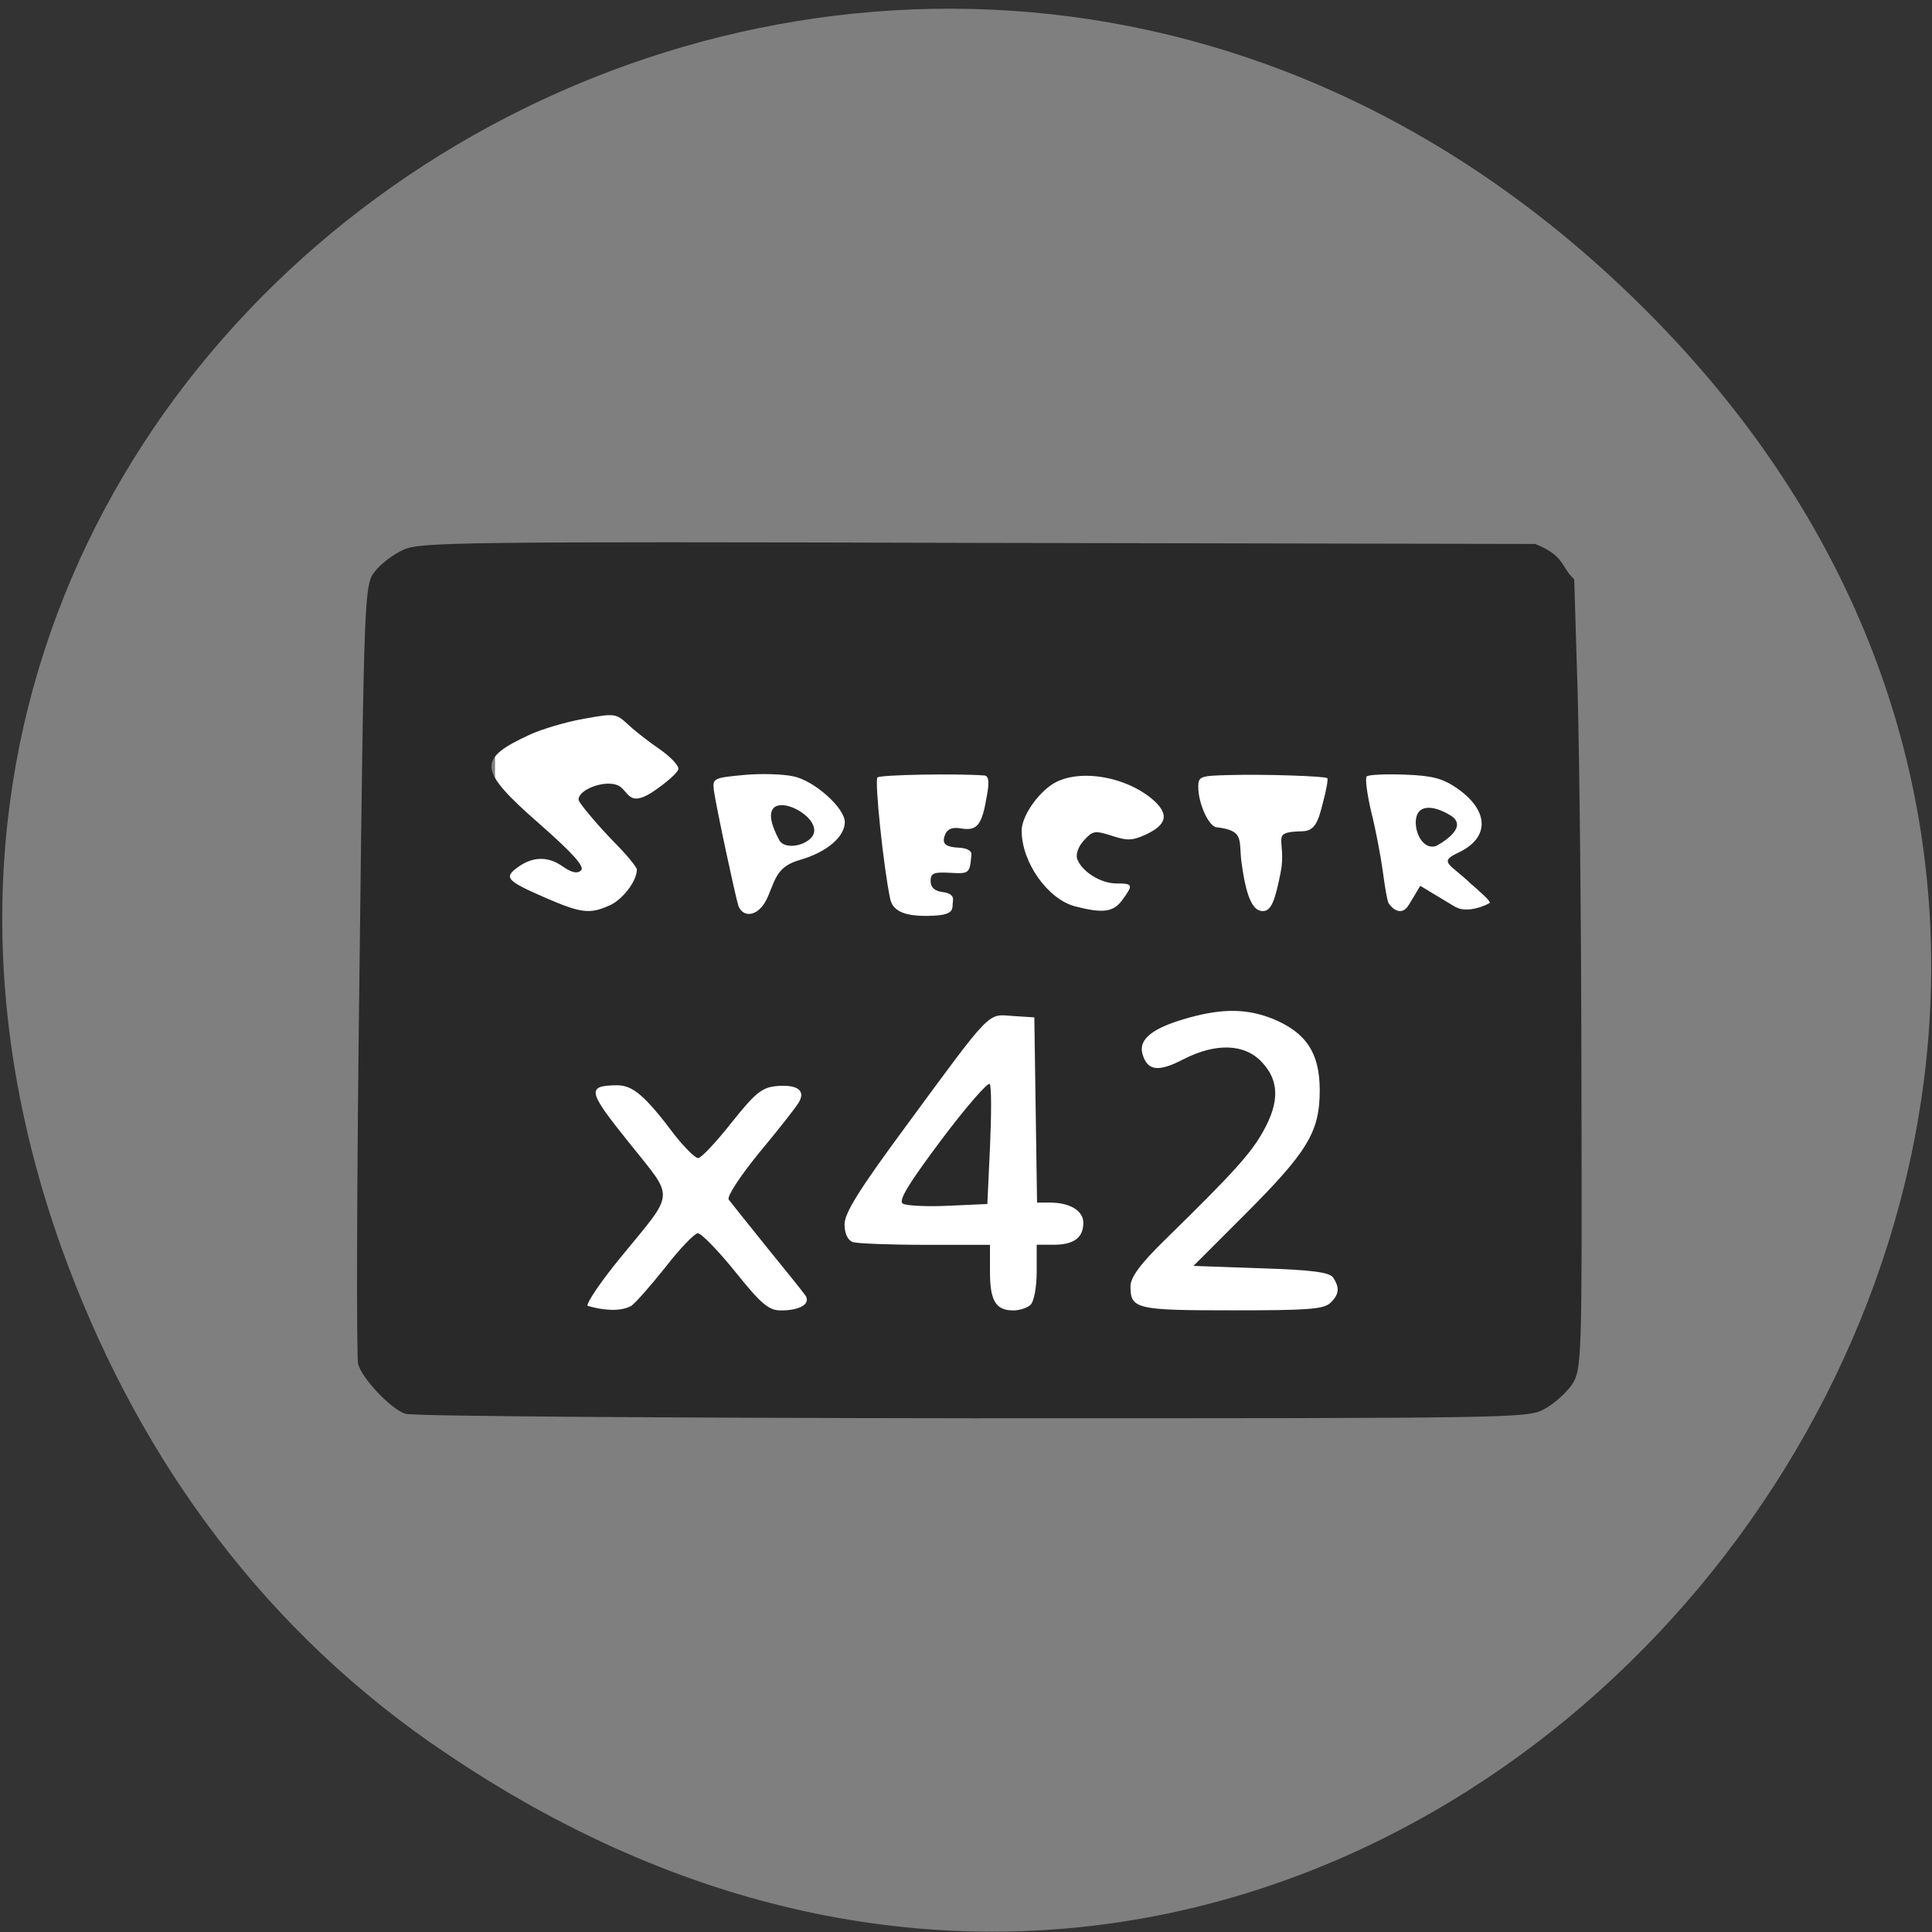 <svg xmlns="http://www.w3.org/2000/svg" viewBox="0 0 22 22"><rect x="0" y="0" width="22" height="22" fill="#333333" stroke="none"/><path d="m 4.91 19.848 c 11.02 7.691 22.852 -7.05 13.961 -16.184 c -8.375 -8.605 -22.04 -0.27 -18.17 10.547 c 0.809 2.254 2.184 4.223 4.207 5.637" fill="#7f7f7f"/><path d="m 6.266 7.219 h 10.277 c 0.348 0 0.629 0.23 0.629 0.516 v 7.371 c 0 0.285 -0.281 0.516 -0.629 0.516 h -10.277 c -0.348 0 -0.629 -0.23 -0.629 -0.516 v -7.371 c 0 -0.285 0.281 -0.516 0.629 -0.516" fill="#fff"/><path d="m 4.617 16.1 c -0.172 -0.059 -0.492 -0.402 -0.539 -0.566 c -0.02 -0.078 -0.016 -2.105 0.016 -4.508 c 0.051 -4.297 0.055 -4.371 0.176 -4.52 c 0.066 -0.086 0.211 -0.195 0.324 -0.246 c 0.191 -0.086 0.594 -0.094 6.547 -0.078 l 6.34 0.012 c 0.34 0.133 0.297 0.27 0.445 0.402 l 0.039 1.293 c 0.02 0.715 0.043 2.738 0.043 4.5 c 0.008 3.109 0.004 3.207 -0.109 3.379 c -0.066 0.094 -0.203 0.219 -0.313 0.277 c -0.188 0.105 -0.305 0.105 -6.52 0.105 c -3.48 -0.004 -6.383 -0.023 -6.449 -0.051 m 2.563 -1.223 c 0.043 -0.023 0.219 -0.223 0.391 -0.438 c 0.168 -0.219 0.34 -0.395 0.375 -0.395 c 0.039 0 0.23 0.195 0.426 0.438 c 0.297 0.371 0.383 0.441 0.52 0.441 c 0.219 0 0.34 -0.074 0.281 -0.168 c -0.027 -0.039 -0.227 -0.289 -0.441 -0.551 c -0.215 -0.266 -0.41 -0.512 -0.434 -0.543 c -0.023 -0.035 0.129 -0.266 0.348 -0.535 c 0.215 -0.258 0.418 -0.516 0.449 -0.57 c 0.082 -0.137 -0.012 -0.207 -0.25 -0.188 c -0.168 0.016 -0.242 0.074 -0.516 0.418 c -0.176 0.223 -0.344 0.402 -0.379 0.402 c -0.035 0 -0.156 -0.121 -0.27 -0.266 c -0.332 -0.441 -0.473 -0.563 -0.652 -0.563 c -0.352 0.004 -0.34 0.063 0.137 0.656 c 0.523 0.656 0.531 0.535 -0.102 1.309 c -0.223 0.273 -0.391 0.52 -0.371 0.547 c 0.145 0.043 0.355 0.074 0.488 0.004 m 4.555 -0.016 c 0.039 -0.035 0.07 -0.203 0.07 -0.375 v -0.309 h 0.195 c 0.23 0 0.336 -0.082 0.336 -0.25 c 0 -0.137 -0.152 -0.23 -0.379 -0.23 h -0.148 l -0.031 -2.109 l -0.246 -0.016 c -0.293 -0.02 -0.227 -0.09 -1.227 1.27 c -0.516 0.699 -0.688 0.973 -0.688 1.102 c 0 0.105 0.035 0.18 0.094 0.203 c 0.051 0.016 0.422 0.031 0.828 0.031 h 0.734 v 0.309 c 0 0.328 0.066 0.438 0.266 0.438 c 0.066 0 0.156 -0.027 0.195 -0.063 m -1.453 -1.152 c -0.055 -0.035 0.066 -0.23 0.438 -0.727 c 0.281 -0.375 0.531 -0.66 0.551 -0.637 c 0.02 0.023 0.02 0.34 0.004 0.703 l -0.031 0.664 l -0.441 0.02 c -0.246 0.012 -0.477 0 -0.52 -0.023 m 4.863 1.133 c 0.105 -0.098 0.113 -0.176 0.035 -0.293 c -0.043 -0.059 -0.23 -0.086 -0.824 -0.105 l -0.766 -0.027 l 0.586 -0.586 c 0.715 -0.715 0.852 -0.941 0.852 -1.414 c 0 -0.422 -0.152 -0.652 -0.523 -0.809 c -0.297 -0.121 -0.574 -0.125 -0.957 -0.02 c -0.414 0.113 -0.586 0.242 -0.539 0.414 c 0.055 0.195 0.18 0.211 0.465 0.063 c 0.371 -0.191 0.703 -0.18 0.898 0.035 c 0.195 0.207 0.199 0.453 0.012 0.785 c -0.141 0.254 -0.344 0.477 -1.113 1.23 c -0.289 0.281 -0.398 0.434 -0.398 0.535 c 0 0.258 0.063 0.273 1.16 0.273 c 0.848 0 1.035 -0.012 1.113 -0.082 m -8.199 -4.531 c 0.148 -0.07 0.305 -0.277 0.305 -0.406 c 0 -0.027 -0.117 -0.172 -0.266 -0.32 c -0.145 -0.148 -0.398 -0.438 -0.398 -0.477 c 0 -0.117 0.305 -0.23 0.453 -0.16 c 0.117 0.059 0.113 0.25 0.383 0.078 c 0.164 -0.109 0.301 -0.23 0.301 -0.27 c 0 -0.043 -0.098 -0.141 -0.215 -0.223 c -0.121 -0.082 -0.281 -0.207 -0.359 -0.281 c -0.137 -0.125 -0.148 -0.129 -0.508 -0.063 c -0.199 0.035 -0.473 0.117 -0.602 0.176 c -0.613 0.281 -0.602 0.402 0.098 1.016 c 0.387 0.34 0.523 0.492 0.477 0.535 c -0.047 0.039 -0.109 0.023 -0.215 -0.051 c -0.168 -0.117 -0.348 -0.109 -0.523 0.027 c -0.137 0.105 -0.102 0.145 0.328 0.332 c 0.414 0.18 0.512 0.191 0.742 0.086 m 1.797 -0.098 c 0.09 -0.215 0.109 -0.344 0.367 -0.418 c 0.301 -0.086 0.508 -0.262 0.508 -0.43 c 0 -0.16 -0.344 -0.469 -0.582 -0.52 c -0.121 -0.027 -0.375 -0.035 -0.57 -0.016 c -0.336 0.031 -0.355 0.039 -0.34 0.168 c 0.023 0.176 0.25 1.234 0.281 1.324 c 0.055 0.141 0.238 0.125 0.336 -0.109 m 0.133 -0.633 c -0.41 -0.75 0.609 -0.281 0.352 -0.027 c -0.105 0.098 -0.293 0.113 -0.352 0.027 m 1.973 0.688 c 0.012 -0.059 -0.027 -0.094 -0.117 -0.105 c -0.094 -0.012 -0.137 -0.055 -0.137 -0.125 c 0 -0.09 0.035 -0.105 0.223 -0.094 c 0.219 0.012 0.223 0.008 0.242 -0.211 c 0.004 -0.039 -0.055 -0.07 -0.129 -0.074 c -0.172 -0.008 -0.215 -0.047 -0.168 -0.156 c 0.027 -0.063 0.086 -0.082 0.188 -0.063 c 0.176 0.027 0.23 -0.043 0.285 -0.375 c 0.031 -0.164 0.02 -0.23 -0.035 -0.23 c -0.32 -0.023 -1.18 -0.008 -1.211 0.023 c -0.035 0.031 0.07 1.035 0.145 1.383 c 0.031 0.145 0.176 0.207 0.496 0.191 c 0.258 -0.012 0.203 -0.094 0.219 -0.164 m 1.926 -0.012 c 0.129 -0.176 0.125 -0.191 -0.066 -0.191 c -0.176 0 -0.391 -0.133 -0.445 -0.277 c -0.02 -0.051 0.012 -0.145 0.074 -0.211 c 0.102 -0.113 0.125 -0.117 0.32 -0.055 c 0.176 0.059 0.234 0.055 0.383 -0.012 c 0.242 -0.113 0.27 -0.227 0.098 -0.387 c -0.324 -0.289 -0.895 -0.375 -1.176 -0.176 c -0.176 0.125 -0.332 0.367 -0.332 0.516 c 0 0.363 0.297 0.781 0.609 0.863 c 0.316 0.082 0.434 0.066 0.535 -0.07 m 1.805 -0.316 c 0.074 -0.383 -0.137 -0.461 0.246 -0.469 c 0.141 -0.004 0.18 -0.102 0.234 -0.32 c 0.039 -0.145 0.063 -0.273 0.051 -0.285 c -0.027 -0.023 -0.711 -0.047 -1.129 -0.035 c -0.316 0.008 -0.34 0.016 -0.34 0.133 c 0 0.195 0.121 0.453 0.207 0.461 c 0.336 0.039 0.246 0.152 0.289 0.426 c 0.055 0.391 0.133 0.547 0.258 0.527 c 0.078 -0.016 0.121 -0.117 0.184 -0.438 m 1.461 0.367 l 0.129 -0.215 l 0.395 0.238 c 0.145 0.086 0.375 -0.027 0.395 -0.043 c 0.016 -0.02 -0.117 -0.133 -0.223 -0.227 c -0.23 -0.219 -0.363 -0.238 -0.137 -0.344 c 0.363 -0.168 0.359 -0.48 -0.016 -0.738 c -0.16 -0.109 -0.277 -0.141 -0.59 -0.152 c -0.215 -0.008 -0.41 0 -0.434 0.02 c -0.02 0.02 0.004 0.199 0.051 0.402 c 0.051 0.199 0.109 0.508 0.133 0.684 c 0.023 0.176 0.051 0.34 0.066 0.359 c 0.051 0.078 0.156 0.145 0.23 0.016 m 0.078 -0.93 c 0 -0.227 0.203 -0.203 0.391 -0.09 c 0.246 0.145 -0.16 0.352 -0.16 0.352 c -0.137 0.043 -0.23 -0.129 -0.23 -0.262" fill="#292929"/></svg>